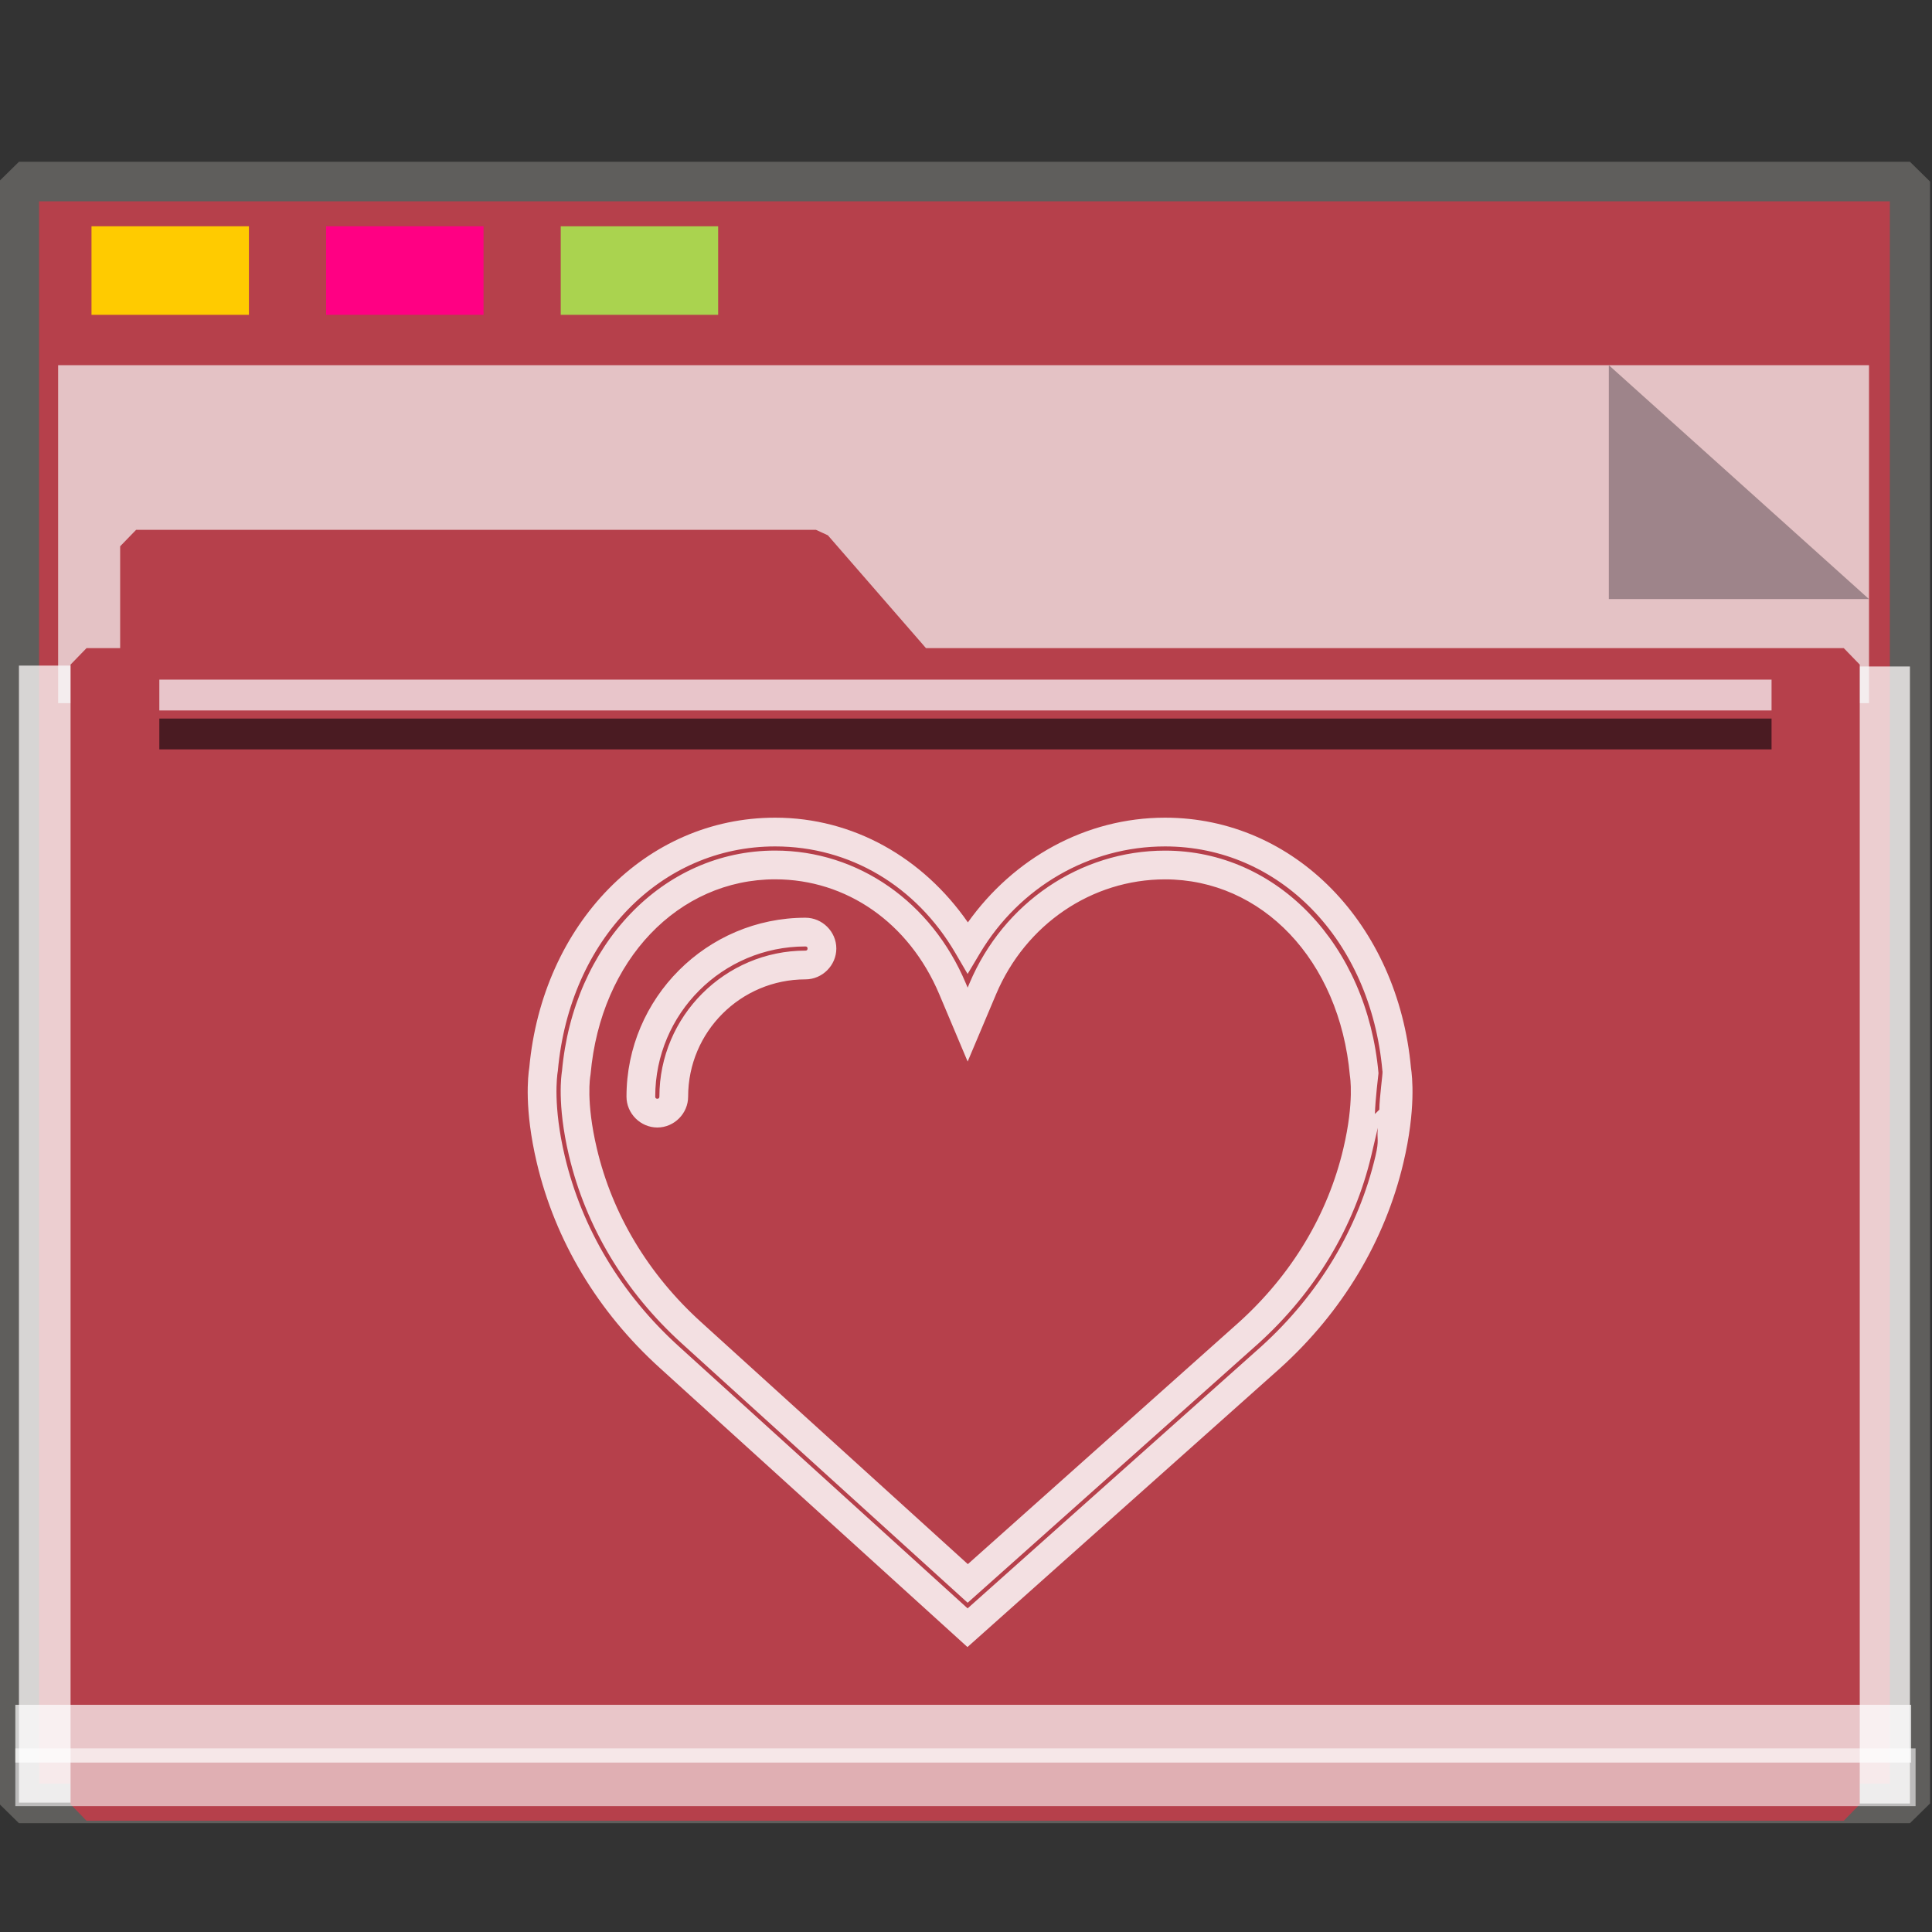 <?xml version="1.0" encoding="UTF-8" standalone="no"?>
<svg
   xmlns:dc="http://purl.org/dc/elements/1.1/"
   xmlns:cc="http://creativecommons.org/ns#"
   xmlns:rdf="http://www.w3.org/1999/02/22-rdf-syntax-ns#"
   xmlns:svg="http://www.w3.org/2000/svg"
   xmlns="http://www.w3.org/2000/svg"
   xmlns:sodipodi="http://sodipodi.sourceforge.net/DTD/sodipodi-0.dtd"
   xmlns:inkscape="http://www.inkscape.org/namespaces/inkscape"
   width="64px"
   height="64px"
   viewBox="0 0 64 64"
   version="1.1"
   id="SVGRoot"
   sodipodi:docname="favorites.svg"
   inkscape:version="1.0beta2 (2b71d25d45, 2019-12-03)">
  <rect x="0" y="0" width="64" height="64" fill="#333333" stroke="none"/>
  <sodipodi:namedview
     id="base"
     pagecolor="#FFFFFF"
     bordercolor="#666666"
     borderopacity="1.0"
     inkscape:pageopacity="0.0"
     inkscape:pageshadow="2"
     inkscape:zoom="20.055902"
     inkscape:cx="17.36622"
     inkscape:cy="32.603412"
     inkscape:document-units="px"
     inkscape:current-layer="heart"
     showgrid="false"
     inkscape:showpageshadow="false"
     inkscape:pagecheckerboard="false"
     units="px"
     inkscape:window-width="1920"
     inkscape:window-height="1027"
     inkscape:window-x="0"
     inkscape:window-y="21"
     inkscape:window-maximized="1"
     inkscape:lockguides="true"
     inkscape:grid-bbox="true"
     inkscape:snap-object-midpoints="true"
     inkscape:snap-page="true"
     inkscape:snap-grids="false"
     inkscape:snap-to-guides="false"
     inkscape:snap-global="false"
     inkscape:document-rotation="0" />
  <defs
     id="defs2" />
  <g
     id="layer1"
     inkscape:groupmode="layer"
     inkscape:label="Layer 1">
    <g
       id="g938"
       transform="matrix(0.984,0,0,0.963,-3.199,-18.562)">
      <g
         id="g1521"
         transform="matrix(0.995,0,0,1,0.645,-1.038)">
        <g
           id="g852">
          <rect
             y="26.559"
             x="3.26"
             height="55.79"
             width="63.981"
             id="rect817"
             style="opacity:1;fill:#B6404B;fill-opacity:1;fill-rule:nonzero;stroke:#5f5e5c;stroke-width:1.361;stroke-linecap:square;stroke-linejoin:bevel;stroke-miterlimit:4;stroke-dasharray:none;stroke-opacity:1;paint-order:markers stroke fill" />
          <rect
             transform="rotate(90)"
             style="opacity:1;fill:#fefbfb;fill-opacity:0.755;fill-rule:nonzero;stroke:none;stroke-width:0.069;stroke-linecap:square;stroke-linejoin:bevel;stroke-miterlimit:4;stroke-dasharray:none;stroke-opacity:0.796;paint-order:markers stroke fill"
             id="rect1500"
             width="39.113"
             height="1.928"
             x="43.239"
             y="-67.24" />
          <rect
             y="-5.875"
             x="43.209"
             height="2.615"
             width="39.113"
             id="rect1498"
             style="opacity:1;fill:#fefbfb;fill-opacity:0.755;fill-rule:nonzero;stroke:none;stroke-width:0.081;stroke-linecap:square;stroke-linejoin:bevel;stroke-miterlimit:4;stroke-dasharray:none;stroke-opacity:0.796;paint-order:markers stroke fill"
             transform="rotate(90)" />
          <g
             style="opacity:0.693"
             transform="matrix(0.267,0,0,0.377,-8.229,12.423)"
             id="g851">
            <path
               inkscape:connector-curvature="0"
               style="opacity:1;fill:#f8fafa;fill-opacity:1;fill-rule:nonzero;stroke:none;stroke-width:0.67;stroke-linecap:square;stroke-linejoin:bevel;stroke-miterlimit:4;stroke-dasharray:none;stroke-opacity:0.796;paint-order:markers stroke fill"
               d="M 47.996,54.25 H 277.469 V 85.091 H 47.996 Z"
               id="rect831" />
            <path
               style="opacity:1;fill:#93a2a5;fill-opacity:1;fill-rule:nonzero;stroke:none;stroke-width:0.211;stroke-linecap:square;stroke-linejoin:bevel;stroke-miterlimit:4;stroke-dasharray:none;stroke-opacity:0.796;paint-order:markers stroke fill"
               d="M 277.469,75.592 244.5,54.25 v 21.342 z"
               id="path1496"
               inkscape:connector-curvature="0"
               sodipodi:nodetypes="cccc" />
          </g>
          <g
             id="g1484"
             style="fill:#B6404B;fill-opacity:1;stroke:#B6404B;stroke-width:1.162;stroke-miterlimit:4;stroke-dasharray:none;stroke-opacity:1"
             transform="matrix(0.929,0,0,0.974,2.527,4.016)">
            <path
               sodipodi:nodetypes="cccccccccc"
               id="rect821"
               style="opacity:1;fill:#B6404B;fill-opacity:1;fill-rule:nonzero;stroke:#B6404B;stroke-width:1.162;stroke-linecap:square;stroke-linejoin:bevel;stroke-miterlimit:4;stroke-dasharray:none;stroke-opacity:1;paint-order:markers stroke fill"
               d="m 5.056,36.026 h 24.762 l 3.746,4.178 H 5.056 Z M 3.25,40.204 h 64 v 40.251 h -64 z"
               inkscape:connector-curvature="0" />
          </g>
          <rect
             style="opacity:1;fill:#ffcc00;fill-opacity:0.993;fill-rule:nonzero;stroke:none;stroke-width:0.477;stroke-linecap:square;stroke-linejoin:bevel;stroke-miterlimit:4;stroke-dasharray:none;stroke-opacity:1;paint-order:markers stroke fill"
             id="rect825"
             width="5.326"
             height="3.046"
             x="5.715"
             y="28.097" />
          <rect
             y="28.097"
             x="13.653"
             height="3.046"
             width="5.326"
             id="rect827"
             style="opacity:1;fill:#ff0084;fill-opacity:0.993;fill-rule:nonzero;stroke:none;stroke-width:0.477;stroke-linecap:square;stroke-linejoin:bevel;stroke-miterlimit:4;stroke-dasharray:none;stroke-opacity:1;paint-order:markers stroke fill" />
          <rect
             style="opacity:1;fill:#aad450;fill-opacity:0.993;fill-rule:nonzero;stroke:none;stroke-width:0.477;stroke-linecap:square;stroke-linejoin:bevel;stroke-miterlimit:4;stroke-dasharray:none;stroke-opacity:1;paint-order:markers stroke fill"
             id="rect829"
             width="5.326"
             height="3.046"
             x="21.591"
             y="28.097" />
          <rect
             style="opacity:0.704;fill:#FFFFFF;fill-opacity:0.997;fill-rule:nonzero;stroke:none;stroke-width:0.09;stroke-linecap:square;stroke-linejoin:bevel;stroke-miterlimit:4;stroke-dasharray:none;stroke-opacity:0.796;paint-order:markers stroke fill"
             id="rect855"
             width="64.144"
             height="1.987"
             x="3.138"
             y="78.957" />
          <rect
             y="80.456"
             x="3.138"
             height="1.987"
             width="64.293"
             id="rect853"
             style="opacity:0.597;fill:#FFFFFF;fill-opacity:0.969;fill-rule:nonzero;stroke:none;stroke-width:0.09;stroke-linecap:square;stroke-linejoin:bevel;stroke-miterlimit:4;stroke-dasharray:none;stroke-opacity:0.796;paint-order:markers stroke fill" />
          <rect
             style="opacity:0.704;fill:#fcfdff;fill-opacity:1;fill-rule:nonzero;stroke:none;stroke-width:0.061;stroke-linecap:square;stroke-linejoin:bevel;stroke-miterlimit:4;stroke-dasharray:none;stroke-opacity:0.796;paint-order:markers stroke fill"
             id="rect1504"
             width="54.548"
             height="1.06"
             x="8.01"
             y="43.692" />
          <rect
             y="45.031"
             x="8.01"
             height="1.06"
             width="54.548"
             id="rect1523"
             style="opacity:0.597;fill:#000207;fill-opacity:1;fill-rule:nonzero;stroke:none;stroke-width:0.061;stroke-linecap:square;stroke-linejoin:bevel;stroke-miterlimit:4;stroke-dasharray:none;stroke-opacity:0.796;paint-order:markers stroke fill" />
          <g
             transform="matrix(0.793,0,0,0.806,-241.426,-437.505)"
             id="heart"
             style="fill:none;stroke:#FFFFFF;stroke-width:1.226;stroke-miterlimit:4;stroke-dasharray:none;stroke-opacity:0.839">
            <path
               id="path852"
               d="M 340.822 602.91 C 335.296 602.91 330.895 607.458 330.332 613.576 C 330.276 613.928 330.112 615.351 330.652 617.637 C 331.439 620.97 333.257 623.999 335.895 626.389 L 349.027 638.307 L 362.383 626.391 L 362.385 626.389 C 365.022 623.998 366.84 620.971 367.627 617.637 C 368.166 615.357 368.004 613.935 367.949 613.584 C 367.389 607.462 362.987 602.91 357.457 602.91 C 354.067 602.91 350.995 604.643 349.045 607.379 C 347.129 604.622 344.16 602.91 340.822 602.91 z M 340.822 604.137 C 344.011 604.137 346.842 605.83 348.51 608.684 L 349.033 609.58 L 349.564 608.689 C 351.242 605.881 354.214 604.137 357.457 604.137 C 362.32 604.137 366.221 608.096 366.73 613.705 L 366.732 613.725 L 366.736 613.746 C 366.75 613.832 366.603 614.864 366.6 615.369 L 366.412 615.557 C 366.423 614.962 366.565 613.82 366.564 613.814 C 366.076 608.356 362.26 604.316 357.457 604.316 C 353.836 604.316 350.562 606.546 349.117 609.969 L 349.035 610.164 L 348.953 609.969 C 347.493 606.512 344.366 604.314 340.822 604.314 C 336.019 604.314 332.204 608.351 331.725 613.746 L 331.729 613.711 L 331.715 613.799 L 331.715 613.816 C 331.714 613.824 331.502 615.122 332.02 617.314 C 332.741 620.37 334.412 623.149 336.838 625.348 L 349.035 636.416 L 361.443 625.348 L 361.445 625.346 C 363.868 623.151 365.539 620.372 366.26 617.316 L 366.535 616.146 C 366.487 616.662 366.603 616.639 366.434 617.355 C 365.706 620.44 364.024 623.248 361.561 625.48 L 349.033 636.656 L 336.719 625.48 C 334.255 623.248 332.574 620.44 331.846 617.355 C 331.34 615.215 331.515 613.931 331.545 613.746 L 331.549 613.725 L 331.551 613.703 C 332.06 608.094 335.96 604.137 340.822 604.137 z M 340.822 605.541 C 343.863 605.541 346.534 607.39 347.824 610.445 L 349.035 613.318 L 350.248 610.445 C 351.51 607.457 354.338 605.543 357.457 605.543 C 361.576 605.543 364.901 608.967 365.344 613.924 C 365.345 613.935 365.541 615.015 365.064 617.033 C 364.403 619.839 362.87 622.399 360.621 624.436 L 349.043 634.768 L 337.662 624.439 C 335.409 622.398 333.877 619.839 333.215 617.033 C 332.739 615.019 332.934 613.945 332.936 613.934 L 332.945 613.873 L 332.947 613.855 C 333.381 608.969 336.702 605.541 340.822 605.541 z M 342.115 607.18 C 337.91 607.18 334.479 610.611 334.479 614.816 C 334.479 615.535 335.076 616.133 335.795 616.133 C 336.514 616.133 337.109 615.535 337.109 614.816 C 337.109 612.051 339.35 609.811 342.115 609.811 C 342.834 609.811 343.432 609.213 343.432 608.494 C 343.432 607.775 342.834 607.18 342.115 607.18 z M 342.115 608.406 C 342.172 608.406 342.205 608.437 342.205 608.494 C 342.205 608.552 342.173 608.584 342.115 608.584 C 338.684 608.584 335.883 611.385 335.883 614.816 C 335.883 614.874 335.853 614.906 335.795 614.906 C 335.737 614.906 335.705 614.874 335.705 614.816 C 335.705 611.276 338.575 608.406 342.115 608.406 z "
               style="color:#FFFFFF;font-style:normal;font-variant:normal;font-weight:normal;font-stretch:normal;font-size:medium;line-height:normal;font-family:sans-serif;font-variant-ligatures:normal;font-variant-position:normal;font-variant-caps:normal;font-variant-numeric:normal;font-variant-alternates:normal;font-variant-east-asian:normal;font-feature-settings:normal;font-variation-settings:normal;text-indent:0;text-align:start;text-decoration:none;text-decoration-line:none;text-decoration-style:solid;text-decoration-color:#FFFFFF;letter-spacing:normal;word-spacing:normal;text-transform:none;writing-mode:lr-tb;direction:ltr;text-orientation:mixed;dominant-baseline:auto;baseline-shift:baseline;text-anchor:start;white-space:normal;shape-padding:0;shape-margin:0;inline-size:0;clip-rule:nonzero;display:inline;overflow:visible;visibility:visible;isolation:auto;mix-blend-mode:normal;color-interpolation:sRGB;color-interpolation-filters:linearRGB;solid-color:#FFFFFF;solid-opacity:1;vector-effect:none;fill:#FFFFFF;fill-opacity:0.839;fill-rule:nonzero;stroke:none;stroke-width:1.226;stroke-linecap:butt;stroke-linejoin:miter;stroke-miterlimit:4;stroke-dasharray:none;stroke-dashoffset:0;stroke-opacity:1;anonymous:0;color-rendering:auto;image-rendering:auto;shape-rendering:auto;text-rendering:auto;enable-background:accumulate;stop-color:#FFFFFF;stop-opacity:1;opacity:1" />
          </g>
        </g>
      </g>
    </g>
  </g>
</svg>
